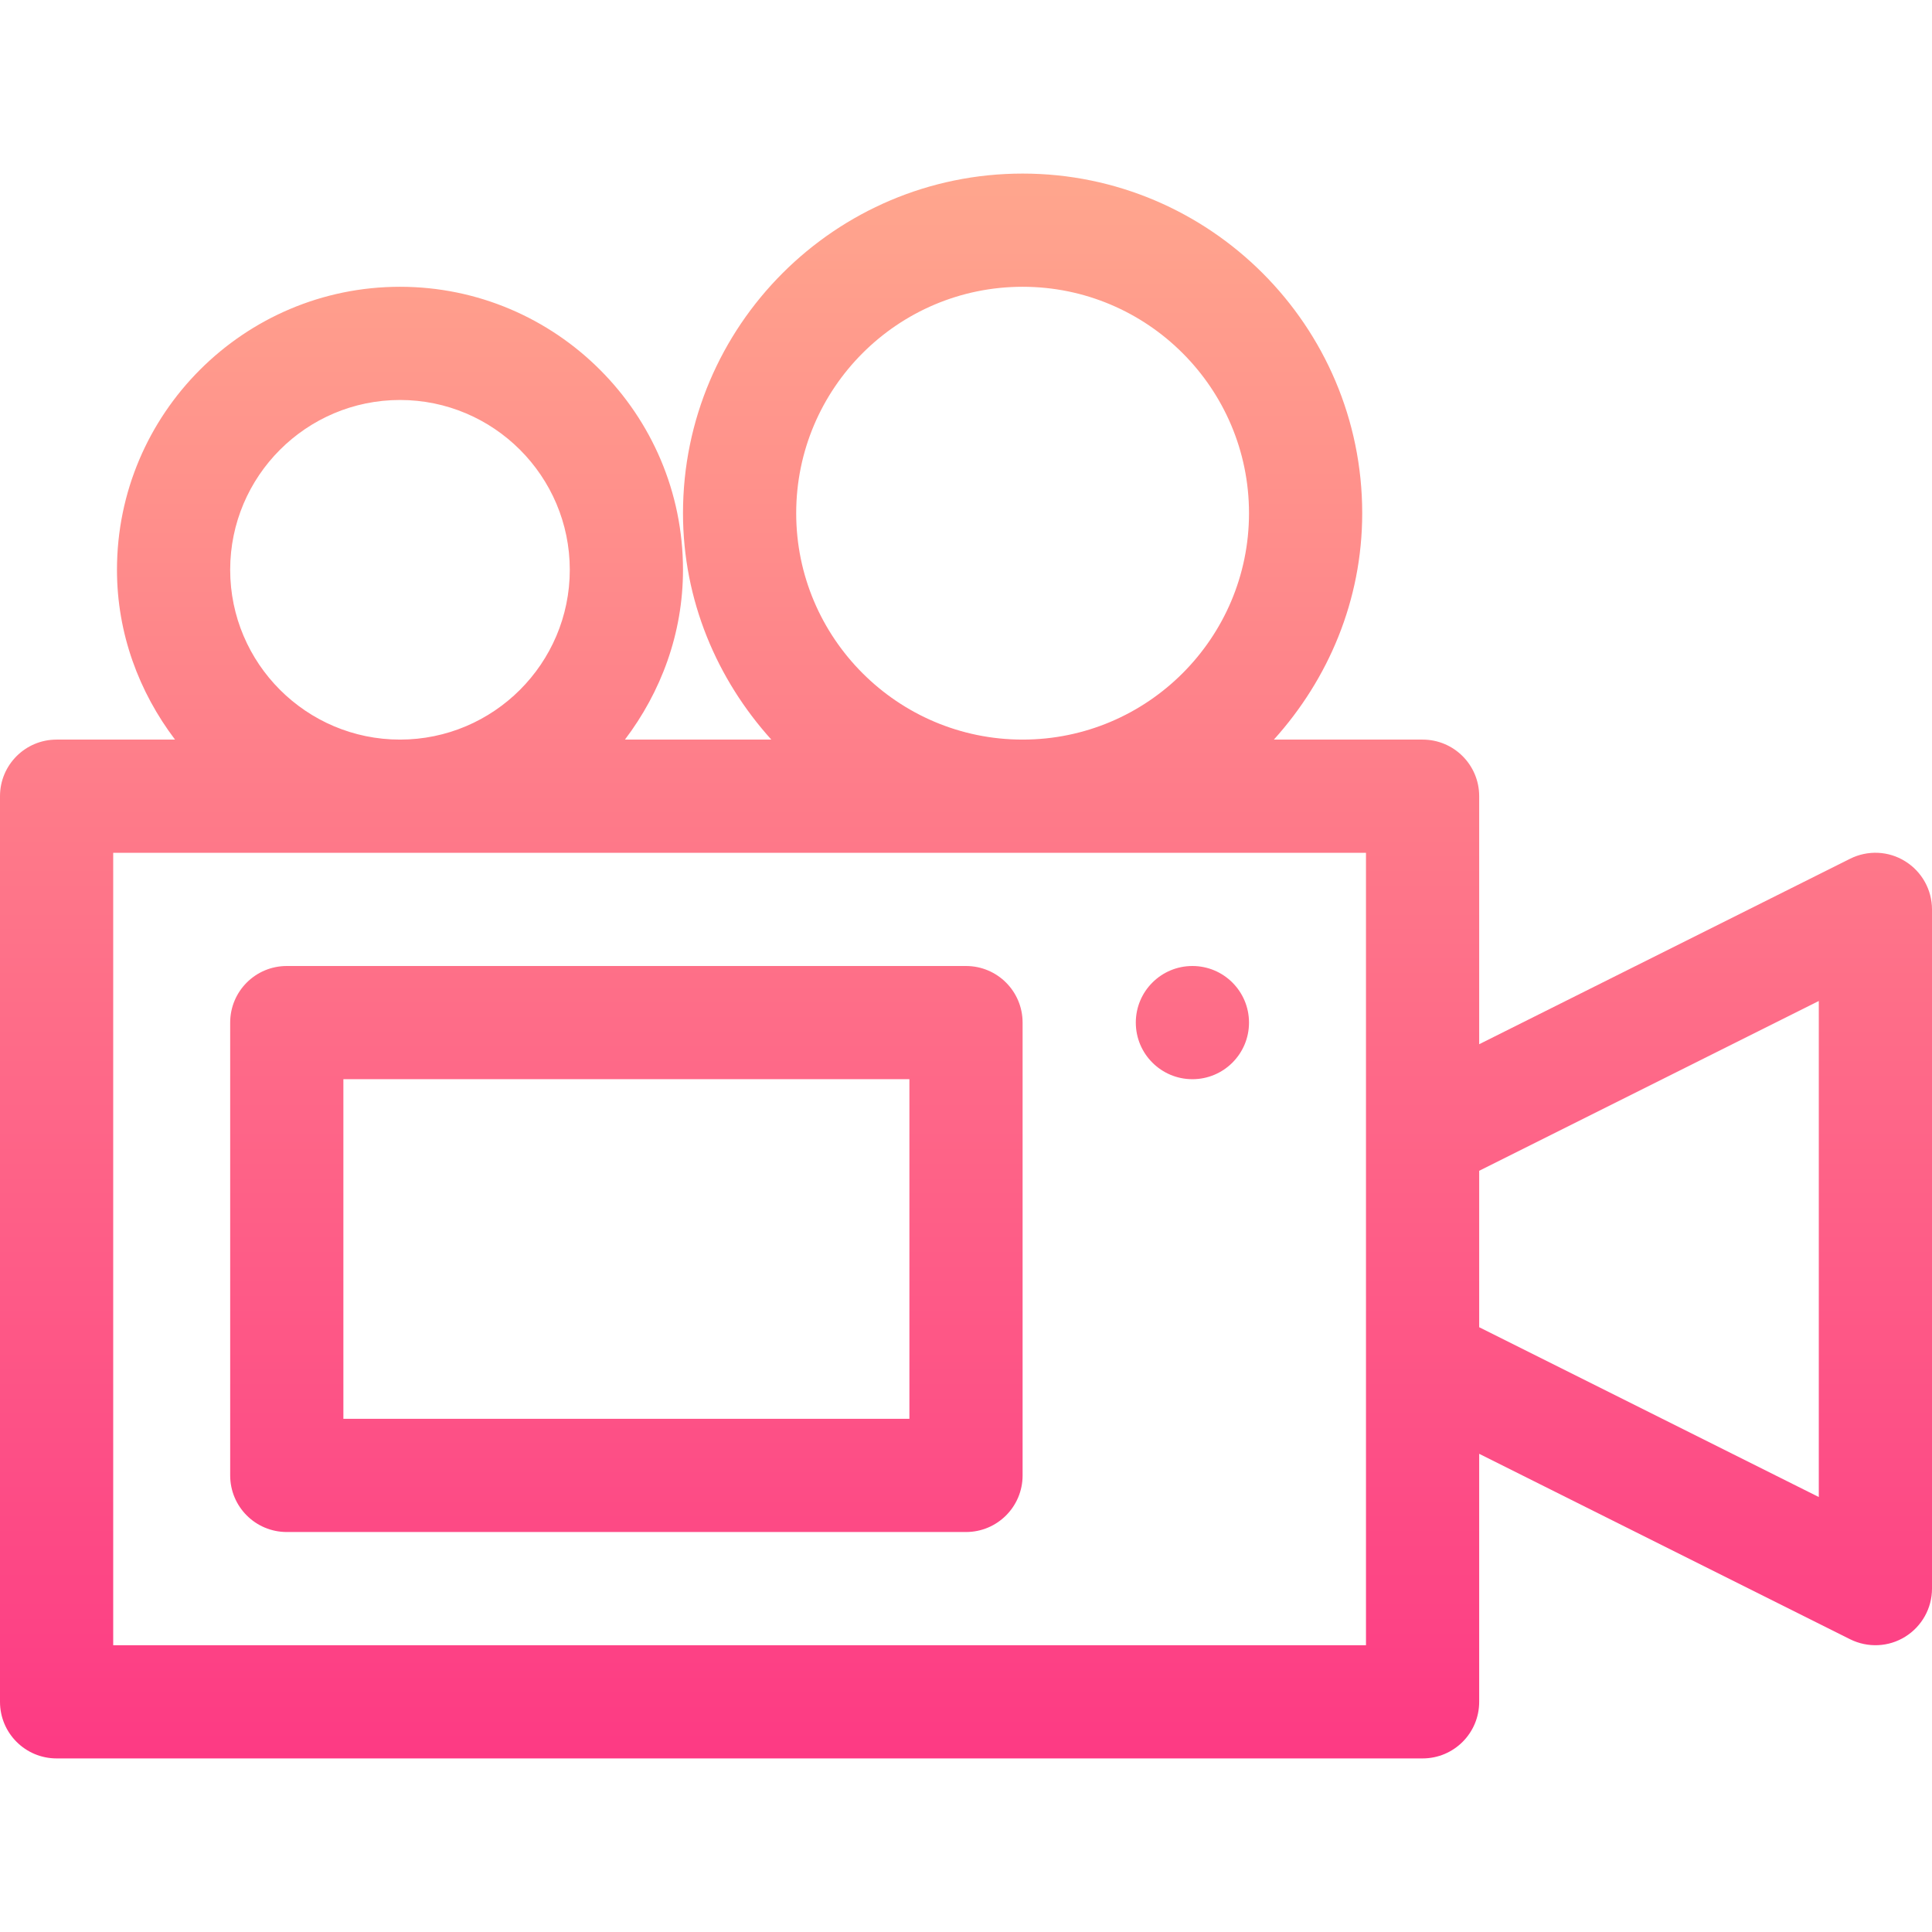 <svg width="128" height="128" viewBox="0 0 128 128" fill="none" xmlns="http://www.w3.org/2000/svg">
<g clip-path="url(#clip0)">
<path d="M126.22 57.06C125.118 56.372 123.737 56.313 122.573 56.895L98 69.182V52.75C98 50.677 96.323 49 94.25 49H84.398C87.996 45.01 90.25 39.783 90.25 34C90.25 21.593 80.157 11.5 67.75 11.5C55.343 11.5 45.25 21.593 45.25 34C45.25 39.783 47.504 45.01 51.102 49H41.404C43.784 45.856 45.25 41.987 45.25 37.75C45.25 27.412 36.838 19 26.5 19C16.162 19 7.75 27.412 7.75 37.75C7.75 41.987 9.216 45.856 11.596 49H3.75C1.677 49 0 50.677 0 52.75V112.75C0 114.823 1.677 116.5 3.75 116.5H94.25C96.323 116.5 98 114.823 98 112.75V96.318L122.573 108.604C123.757 109.192 125.135 109.115 126.22 108.44C127.326 107.755 128 106.55 128 105.25V60.25C128 58.95 127.326 57.745 126.22 57.06V57.06ZM67.75 19C76.023 19 82.75 25.727 82.75 34C82.75 42.273 76.023 49 67.75 49C59.477 49 52.75 42.273 52.75 34C52.75 25.727 59.477 19 67.75 19ZM26.5 26.5C32.703 26.5 37.75 31.547 37.75 37.75C37.75 43.953 32.703 49 26.5 49C20.297 49 15.25 43.953 15.25 37.75C15.25 31.547 20.297 26.5 26.5 26.5ZM90.5 109H7.5V56.5H90.5V109ZM120.5 99.182L98 87.932V77.568L120.5 66.318V99.182ZM19 101.5H64C66.073 101.5 67.75 99.823 67.75 97.75V67.75C67.75 65.677 66.073 64 64 64H19C16.927 64 15.25 65.677 15.25 67.75V97.75C15.25 99.823 16.927 101.5 19 101.5ZM22.75 71.5H60.25V94H22.75V71.5ZM79 71.5C81.071 71.5 82.75 69.821 82.75 67.75C82.75 65.679 81.071 64 79 64C76.929 64 75.25 65.679 75.25 67.75C75.25 69.821 76.929 71.5 79 71.5Z" fill="url(#paint0_linear)"/>
</g>
<defs>
<linearGradient id="paint0_linear" x1="64" y1="116.5" x2="64" y2="11.5" gradientUnits="userSpaceOnUse">
<stop stop-color="#FD3A84"/>
<stop offset="1" stop-color="#FFA68D"/>
</linearGradient>
<clipPath id="clip0">
<rect width="128" height="128" fill="white"/>
</clipPath>
</defs>
</svg>
